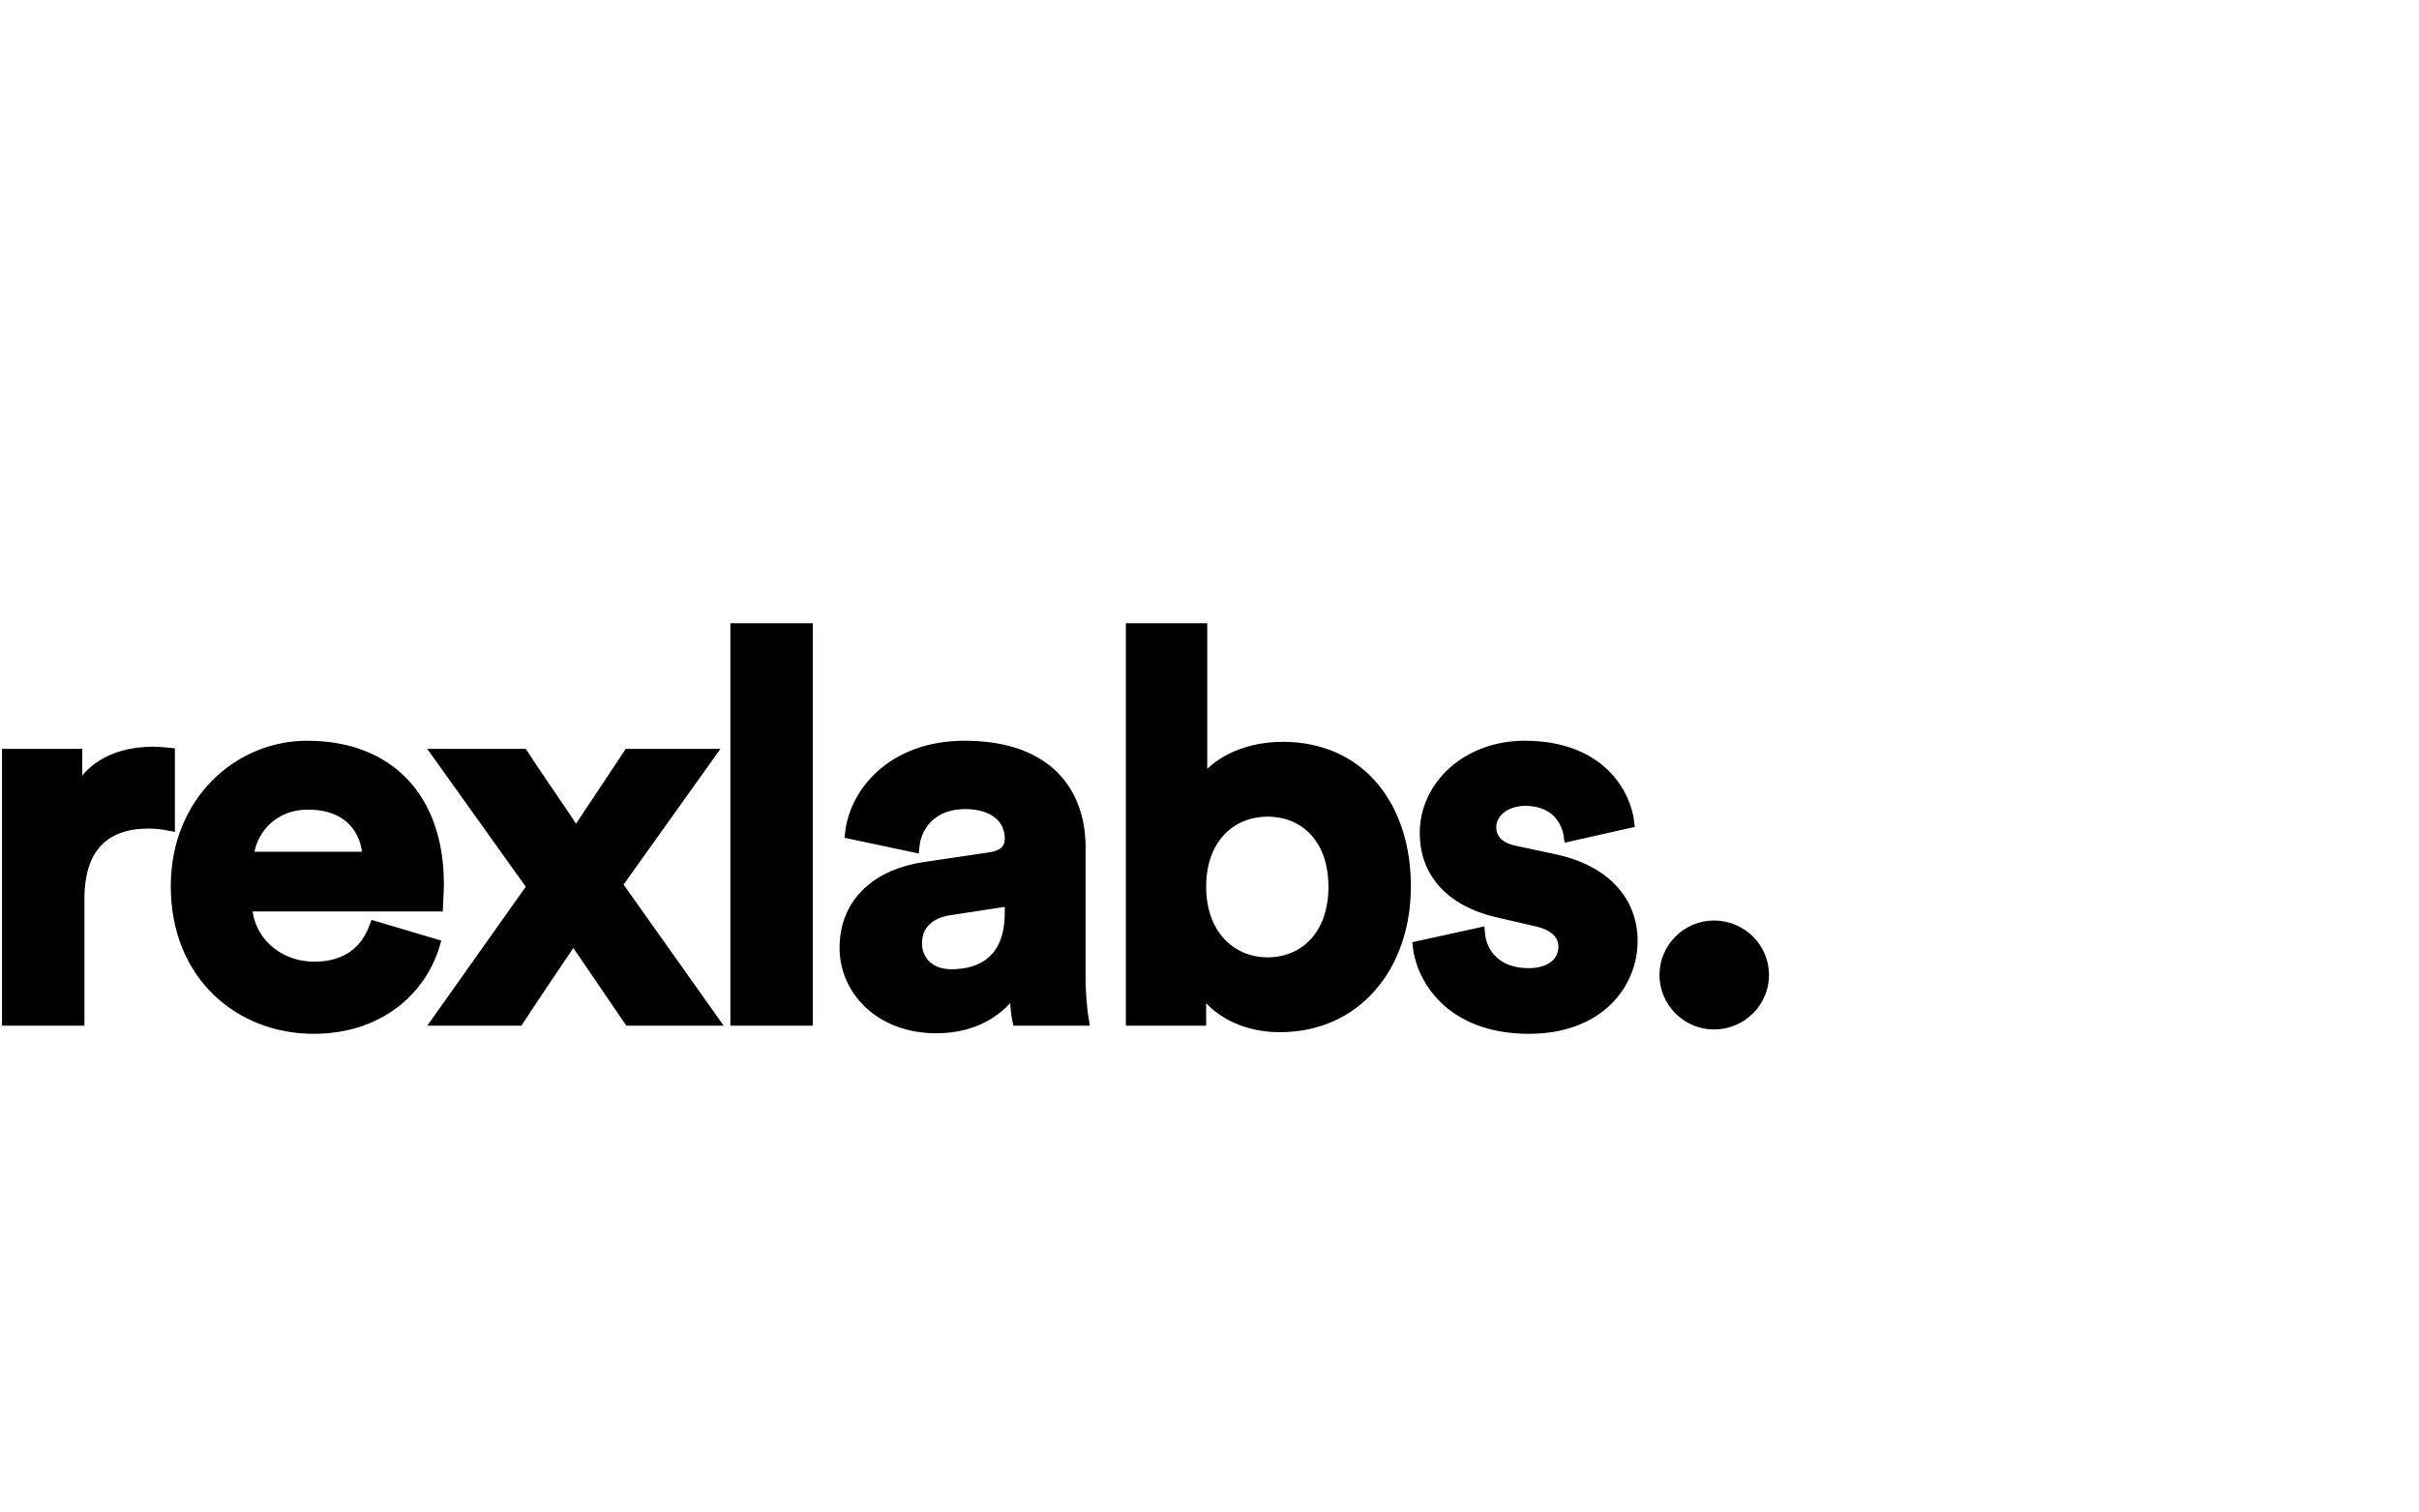 <svg id="Layer_1" data-name="Layer 1" xmlns="http://www.w3.org/2000/svg" xmlns:xlink="http://www.w3.org/1999/xlink" viewBox="0 0 232.25 145.17"><title>rexlabs.</title><desc>Created with Sketch.</desc><defs></defs><g id="Page-1" stroke="black" stroke-width="1" fill="black" ><g id="Desktop-HD-Copy-4" transform="translate(-120, -120)" fill="#000000"><path d="M136.292,192.312 L136.292,199.28 C135.512,199.124 134.836,199.072 134.212,199.072 C130.676,199.072 127.608,200.788 127.608,206.3 L127.608,218 L120.692,218 L120.692,192.416 L127.4,192.416 L127.4,196.212 C128.96,192.832 132.496,192.208 134.68,192.208 C135.252,192.208 135.772,192.26 136.292,192.312 Z M143.864,202.296 L155.304,202.296 C155.2,199.748 153.536,197.252 149.584,197.252 C145.996,197.252 144.02,199.956 143.864,202.296 Z M155.98,208.952 L161.752,210.668 C160.452,215.088 156.396,218.78 150.104,218.78 C143.084,218.78 136.896,213.736 136.896,205.104 C136.896,196.94 142.928,191.636 149.48,191.636 C157.384,191.636 162.116,196.68 162.116,204.896 C162.116,205.884 162.012,206.924 162.012,207.028 L143.708,207.028 C143.864,210.408 146.724,212.852 150.156,212.852 C153.38,212.852 155.148,211.24 155.98,208.952 Z M161.992,218 L171.092,205.156 L161.992,192.416 L170.208,192.416 C171.092,193.82 174.42,198.604 175.304,200.008 L180.348,192.416 L188.2,192.416 L179.256,204.948 L188.512,218 L180.4,218 L175.044,210.148 C174.108,211.552 170.676,216.596 169.792,218 L161.992,218 Z M197.54,218 L190.624,218 L190.624,180.352 L197.54,180.352 L197.54,218 Z M201.108,211.032 C201.108,206.456 204.488,203.908 208.752,203.284 L215.044,202.348 C216.5,202.14 216.968,201.412 216.968,200.528 C216.968,198.708 215.564,197.2 212.652,197.2 C209.636,197.2 207.972,199.124 207.764,201.36 L201.628,200.06 C202.044,196.056 205.736,191.636 212.6,191.636 C220.712,191.636 223.728,196.212 223.728,201.36 L223.728,213.944 C223.728,215.296 223.884,217.116 224.04,218 L217.696,218 C217.54,217.324 217.436,215.92 217.436,214.932 C216.136,216.96 213.692,218.728 209.896,218.728 C204.436,218.728 201.108,215.036 201.108,211.032 Z M211.352,213.58 C214.264,213.58 216.968,212.176 216.968,207.652 L216.968,206.508 L211.196,207.392 C209.428,207.652 208.024,208.64 208.024,210.616 C208.024,212.124 209.116,213.58 211.352,213.58 Z M235.304,218 L228.596,218 L228.596,180.352 L235.408,180.352 L235.408,195.224 C236.552,193.404 239.36,191.74 243.156,191.74 C250.644,191.74 254.96,197.512 254.96,205.104 C254.96,212.852 250.176,218.624 242.896,218.624 C239.36,218.624 236.656,217.064 235.304,214.88 L235.304,218 Z M248.044,205.156 C248.044,200.476 245.236,197.928 241.7,197.928 C238.216,197.928 235.304,200.476 235.304,205.156 C235.304,209.784 238.216,212.436 241.7,212.436 C245.236,212.436 248.044,209.836 248.044,205.156 Z M256.136,210.876 L262.064,209.576 C262.22,211.604 263.728,213.476 266.744,213.476 C269.032,213.476 270.124,212.28 270.124,210.928 C270.124,209.784 269.344,208.848 267.368,208.432 L263.988,207.652 C259.048,206.56 256.812,203.596 256.812,200.008 C256.812,195.432 260.868,191.636 266.38,191.636 C273.66,191.636 276.104,196.264 276.416,199.02 L270.644,200.32 C270.436,198.812 269.344,196.888 266.432,196.888 C264.612,196.888 263.156,197.98 263.156,199.436 C263.156,200.684 264.092,201.464 265.496,201.724 L269.136,202.504 C274.18,203.544 276.728,206.612 276.728,210.356 C276.728,214.516 273.504,218.78 266.796,218.78 C259.1,218.78 256.448,213.788 256.136,210.876 Z M279.828,213.632 C279.828,211.032 281.96,208.9 284.56,208.9 C287.212,208.9 289.344,211.032 289.344,213.632 C289.344,216.232 287.212,218.364 284.56,218.364 C281.96,218.364 279.828,216.232 279.828,213.632 Z" id="rexlabs."></path></g></g></svg>